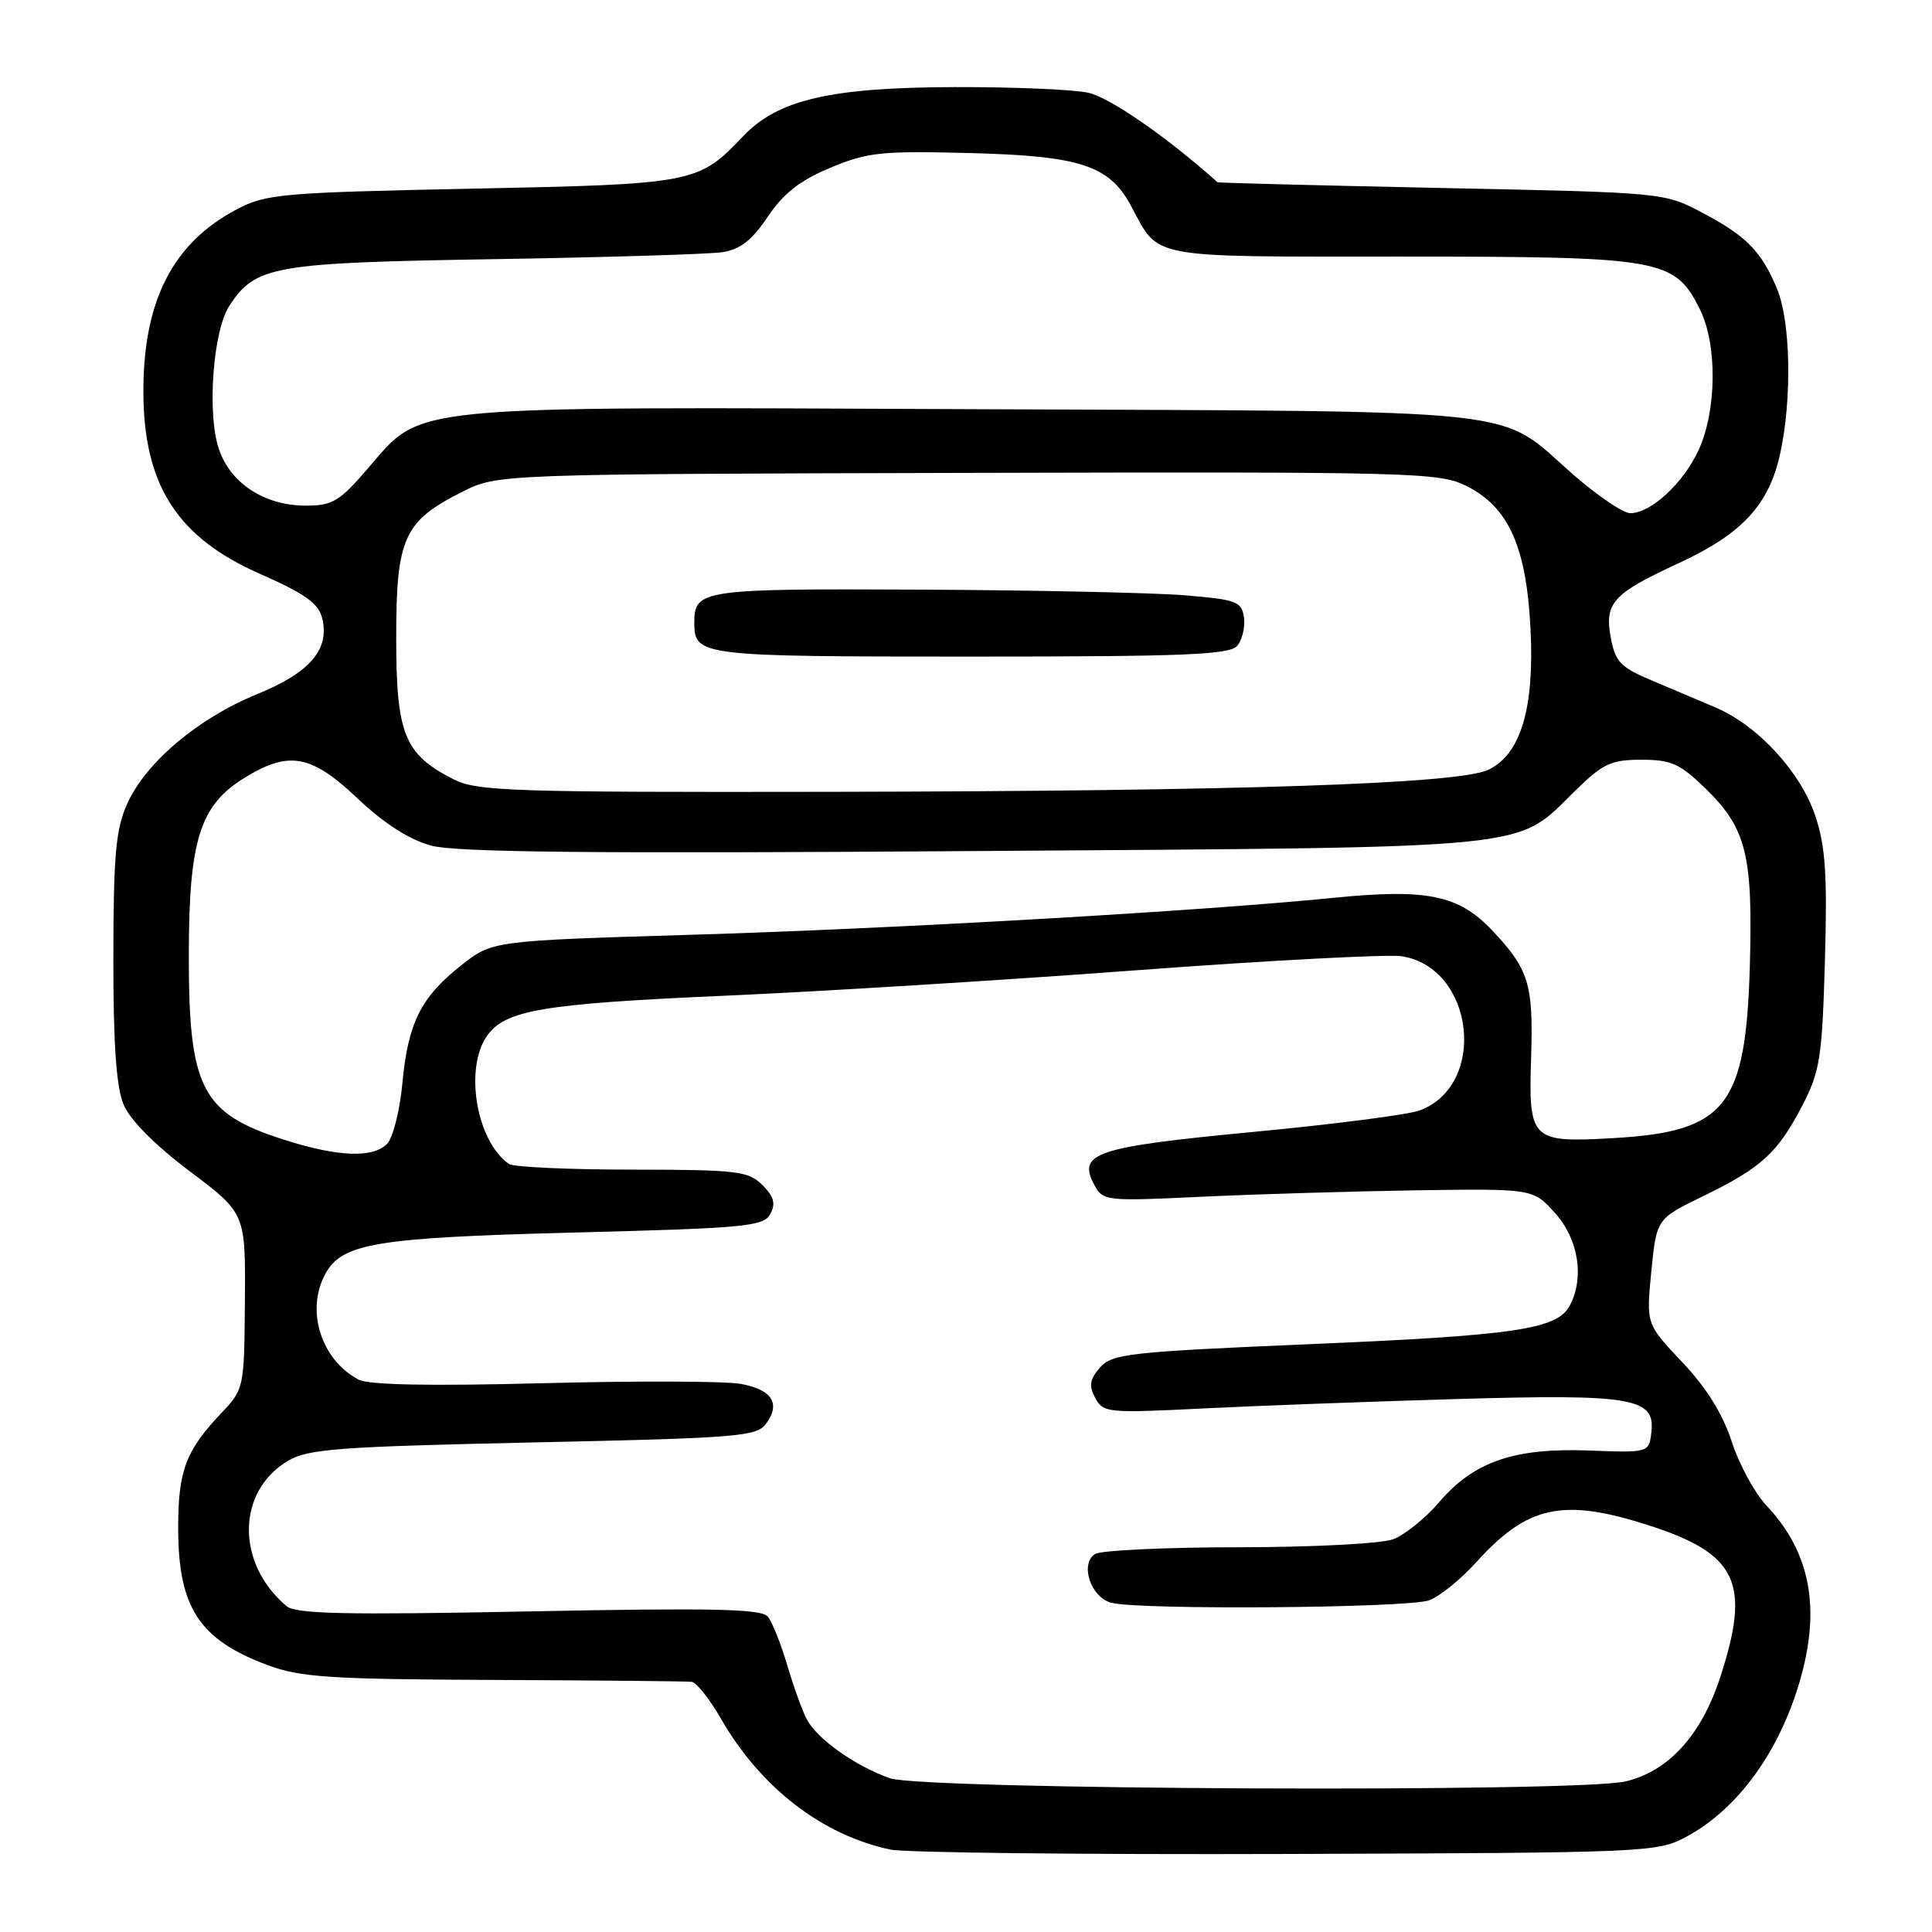 <?xml version="1.0" encoding="UTF-8" standalone="no"?>
<!DOCTYPE svg PUBLIC "-//W3C//DTD SVG 1.1//EN" "http://www.w3.org/Graphics/SVG/1.1/DTD/svg11.dtd" >
<svg xmlns="http://www.w3.org/2000/svg" xmlns:xlink="http://www.w3.org/1999/xlink" version="1.1" viewBox="0 0 256 256">
 <g >
 <path fill="currentColor"
d=" M 223.50 243.35 C 230.19 239.74 235.65 232.30 238.42 222.97 C 241.32 213.21 239.93 205.71 234.07 199.50 C 232.51 197.85 230.44 194.04 229.47 191.03 C 228.27 187.35 226.12 183.89 222.91 180.50 C 218.12 175.44 218.12 175.44 218.81 168.47 C 219.50 161.50 219.50 161.50 225.67 158.50 C 233.40 154.74 235.56 152.76 238.81 146.50 C 241.16 141.97 241.44 140.18 241.81 127.34 C 242.14 115.96 241.89 112.18 240.55 108.14 C 238.61 102.31 232.93 96.13 227.31 93.74 C 225.22 92.85 221.39 91.23 218.81 90.14 C 214.76 88.44 214.03 87.68 213.45 84.57 C 212.57 79.89 213.66 78.68 222.42 74.63 C 230.87 70.73 234.44 66.86 235.91 59.98 C 237.47 52.73 237.26 42.55 235.46 38.25 C 233.38 33.27 231.39 31.25 225.50 28.15 C 220.52 25.52 220.39 25.51 191.00 24.91 C 174.78 24.57 161.42 24.23 161.33 24.15 C 154.50 18.06 147.02 12.89 144.16 12.28 C 142.15 11.85 134.20 11.52 126.50 11.54 C 110.01 11.59 103.09 13.20 98.47 18.05 C 92.53 24.30 92.02 24.40 62.50 25.00 C 37.22 25.52 35.24 25.70 31.35 27.75 C 22.91 32.20 19.00 39.83 19.00 51.82 C 19.00 64.24 23.45 71.21 34.47 76.05 C 40.36 78.64 42.20 79.94 42.68 81.87 C 43.73 86.03 41.10 89.11 34.11 91.96 C 26.33 95.12 19.37 100.97 16.89 106.43 C 15.34 109.85 15.04 113.12 15.02 126.78 C 15.01 138.36 15.40 144.01 16.37 146.35 C 17.23 148.41 20.50 151.70 25.14 155.20 C 32.54 160.76 32.54 160.76 32.45 172.40 C 32.36 183.96 32.34 184.06 29.30 187.27 C 24.60 192.24 23.60 194.90 23.61 202.50 C 23.62 213.03 26.40 217.27 35.50 220.65 C 39.84 222.26 43.78 222.51 65.50 222.60 C 79.25 222.66 91.02 222.77 91.65 222.85 C 92.29 222.93 94.04 225.14 95.54 227.75 C 100.76 236.85 108.96 243.18 118.00 245.08 C 119.92 245.49 143.55 245.75 170.50 245.66 C 218.60 245.50 219.57 245.46 223.50 243.35 Z  M 117.89 235.62 C 113.30 233.98 108.31 230.45 106.92 227.85 C 106.33 226.75 105.16 223.52 104.32 220.67 C 103.48 217.83 102.32 214.92 101.74 214.21 C 100.90 213.18 94.45 213.04 70.09 213.52 C 45.65 214.00 39.19 213.86 37.95 212.81 C 31.23 207.11 31.34 197.59 38.19 193.55 C 40.82 191.99 44.94 191.69 70.68 191.13 C 97.78 190.55 100.27 190.35 101.51 188.65 C 103.47 185.98 102.32 184.15 98.19 183.38 C 96.20 183.00 84.43 182.96 72.04 183.28 C 56.93 183.67 48.84 183.52 47.50 182.80 C 42.55 180.17 40.49 173.68 43.08 168.85 C 45.28 164.74 49.69 164.00 76.06 163.32 C 98.85 162.73 101.19 162.51 102.07 160.86 C 102.81 159.49 102.55 158.55 101.02 157.02 C 99.17 155.17 97.71 155.00 83.75 154.98 C 75.36 154.98 68.02 154.64 67.44 154.23 C 63.14 151.25 61.49 141.60 64.53 137.26 C 66.93 133.84 71.89 133.00 96.00 131.94 C 108.38 131.40 132.90 129.89 150.50 128.57 C 168.10 127.26 183.97 126.42 185.76 126.71 C 195.34 128.24 197.15 143.71 188.15 147.13 C 186.69 147.69 176.78 148.97 166.12 149.98 C 145.14 151.98 142.74 152.77 144.99 156.98 C 146.15 159.15 146.47 159.18 159.34 158.57 C 166.58 158.23 179.40 157.85 187.83 157.72 C 203.15 157.50 203.15 157.50 206.08 160.77 C 209.17 164.22 209.97 169.32 207.99 173.02 C 206.32 176.14 200.76 176.96 173.50 178.11 C 149.59 179.13 147.36 179.38 145.76 181.20 C 144.39 182.77 144.26 183.62 145.13 185.24 C 146.18 187.20 146.79 187.26 159.36 186.63 C 166.59 186.27 181.72 185.71 193.00 185.38 C 216.28 184.70 219.34 185.22 218.82 189.75 C 218.50 192.50 218.50 192.50 210.52 192.20 C 200.63 191.83 195.29 193.67 190.71 199.03 C 188.89 201.16 186.15 203.37 184.63 203.95 C 183.09 204.54 174.08 205.01 164.18 205.02 C 154.46 205.02 145.88 205.43 145.11 205.91 C 143.06 207.21 144.51 211.64 147.24 212.37 C 150.95 213.36 186.66 213.08 189.40 212.04 C 190.80 211.51 193.61 209.23 195.64 206.97 C 202.38 199.52 207.03 198.49 218.14 202.01 C 230.25 205.84 232.07 209.65 227.89 222.39 C 225.40 229.97 221.03 234.74 215.37 236.05 C 208.95 237.54 122.19 237.16 117.89 235.62 Z  M 37.67 151.03 C 26.65 147.51 24.99 144.27 25.02 126.28 C 25.05 111.30 26.50 106.71 32.36 103.09 C 38.27 99.44 41.21 99.96 47.35 105.77 C 50.89 109.12 54.21 111.25 57.11 112.04 C 60.39 112.94 78.50 113.12 129.00 112.77 C 204.69 112.25 200.67 112.65 208.71 104.79 C 212.40 101.17 213.48 100.67 217.49 100.67 C 221.47 100.67 222.60 101.18 226.07 104.56 C 231.41 109.79 232.28 113.32 231.86 128.08 C 231.32 146.61 228.69 149.94 213.88 150.80 C 202.86 151.44 202.53 151.12 202.88 140.18 C 203.19 130.36 202.60 128.44 197.67 123.23 C 193.27 118.59 189.04 117.73 176.76 118.96 C 159.13 120.73 118.61 123.06 91.36 123.87 C 65.22 124.66 65.22 124.66 61.08 127.94 C 55.74 132.17 54.06 135.55 53.31 143.61 C 52.97 147.21 52.06 150.80 51.28 151.58 C 49.38 153.48 44.74 153.29 37.67 151.03 Z  M 60.07 103.25 C 53.57 99.93 52.50 97.28 52.50 84.50 C 52.50 71.27 53.50 69.06 61.27 65.16 C 65.93 62.82 65.93 62.82 128.21 62.66 C 187.44 62.51 190.69 62.59 194.30 64.39 C 199.88 67.16 202.25 72.43 202.80 83.28 C 203.34 93.84 201.51 99.96 197.22 102.00 C 193.30 103.87 164.43 104.83 110.00 104.92 C 67.61 104.99 63.20 104.84 60.07 103.25 Z  M 163.95 85.56 C 164.61 84.76 165.01 83.07 164.83 81.81 C 164.53 79.70 163.85 79.45 157.00 78.88 C 152.88 78.54 137.10 78.20 121.95 78.13 C 92.97 77.99 92.00 78.13 92.00 82.50 C 92.00 86.92 92.64 87.00 128.58 87.00 C 157.16 87.00 162.95 86.76 163.95 85.56 Z  M 208.43 62.86 C 198.20 53.90 204.06 54.54 129.11 54.22 C 52.89 53.89 56.06 53.58 48.73 62.09 C 44.97 66.45 44.05 67.00 40.50 67.00 C 35.02 66.99 30.49 64.02 28.98 59.43 C 27.42 54.70 28.23 43.82 30.39 40.52 C 33.87 35.22 36.12 34.82 65.41 34.34 C 80.31 34.10 93.94 33.68 95.71 33.42 C 98.09 33.05 99.64 31.84 101.74 28.71 C 103.83 25.60 106.00 23.91 110.04 22.22 C 114.95 20.17 116.80 19.98 128.50 20.28 C 143.11 20.65 146.97 21.91 149.84 27.23 C 153.69 34.38 151.69 34.00 185.75 34.00 C 220.31 34.00 221.89 34.28 225.25 41.00 C 227.55 45.62 227.49 54.33 225.10 59.58 C 223.10 63.98 218.77 68.00 216.02 68.00 C 215.08 68.00 211.67 65.69 208.43 62.86 Z "/>
</g>
</svg>